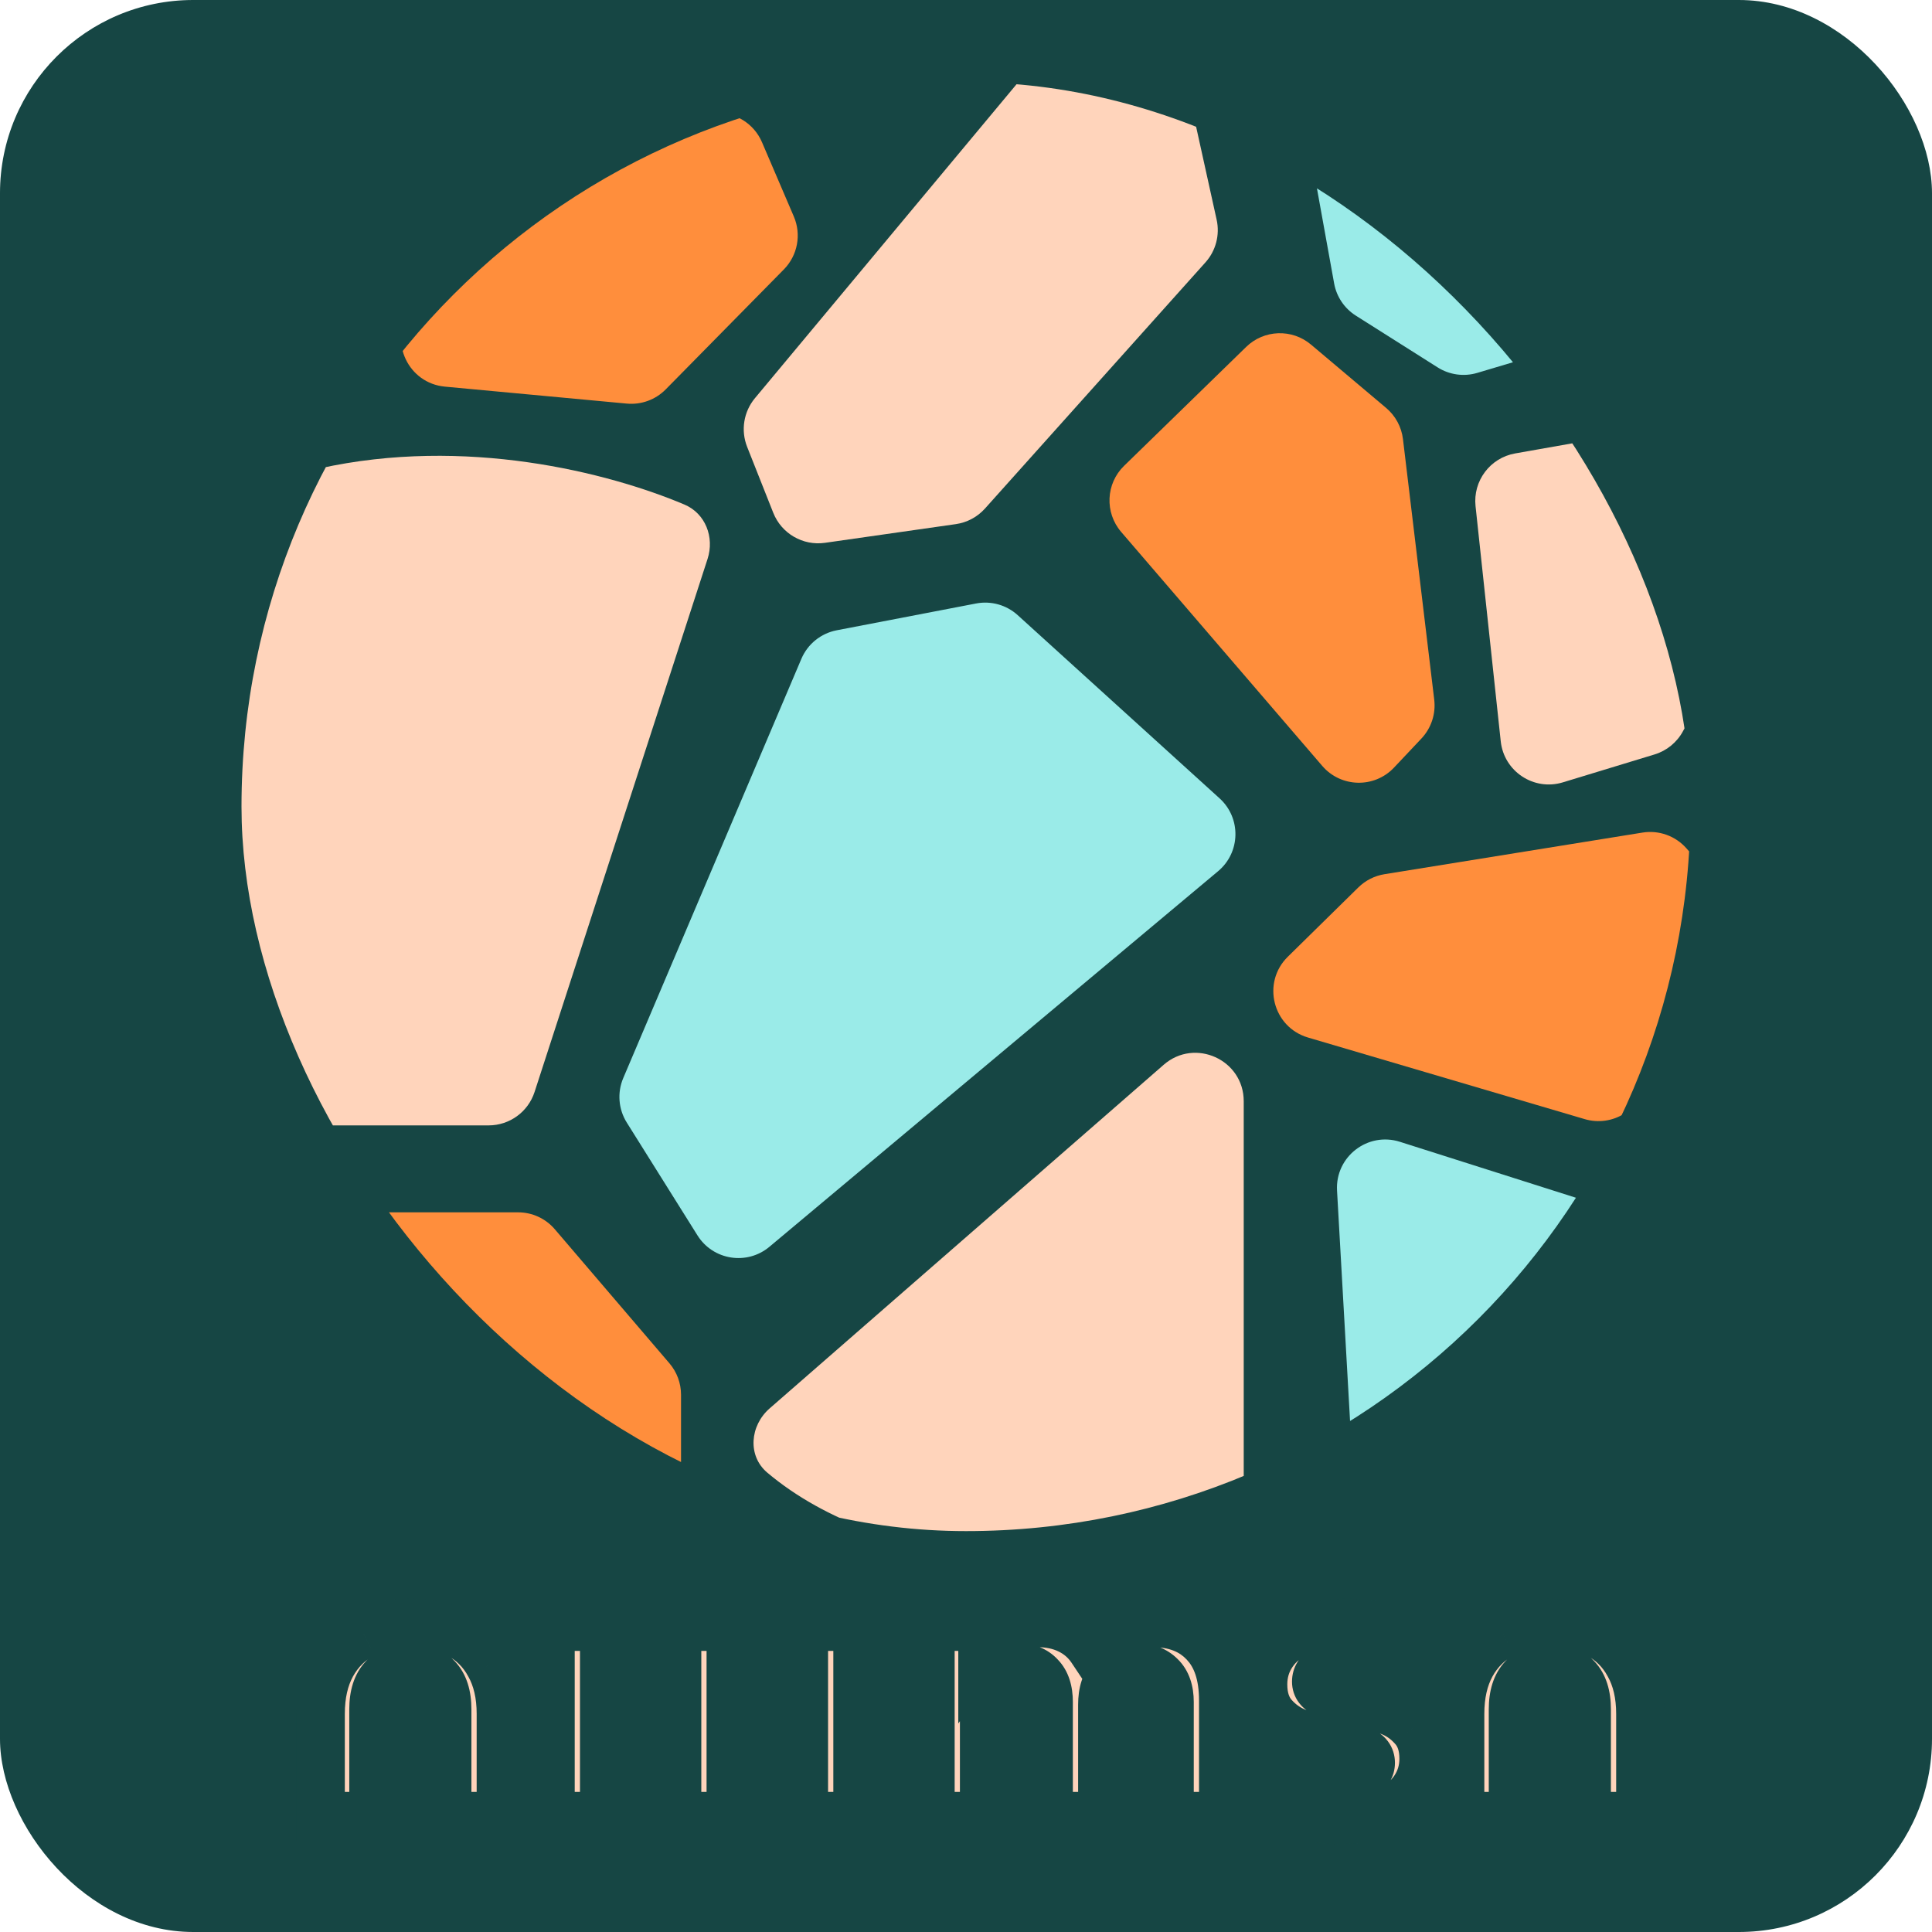 <svg width="400" height="400" viewBox="0 0 400 400" fill="none" xmlns="http://www.w3.org/2000/svg">
<rect width="400" height="400" rx="40" fill="#164644"/>
<g clip-path="url(#clip0_18_110)">
<rect x="50" y="17" width="300" height="300" rx="150" fill="#164644"/>
<path d="M240.928 220.452L159.351 291.59C155.262 295.156 154.721 301.412 158.872 304.905C183.334 325.495 224.83 325.519 249.508 321.906C254.191 321.221 257.5 317.11 257.5 312.378V227.989C257.5 219.405 247.397 214.81 240.928 220.452Z" fill="#FFD4BB"/>
<path d="M146.489 115.736L110.676 226.087C109.338 230.209 105.498 233 101.164 233H47.044C40.785 233 36.064 227.314 37.215 221.161L59.025 104.578C59.722 100.853 62.459 97.801 66.159 96.981C96.324 90.297 125.882 97.784 141.695 104.46C146.06 106.303 147.952 111.23 146.489 115.736Z" fill="#FFD4BB"/>
<path d="M276.218 58.677L270.415 26.589C269.381 20.871 273.422 15.478 279.201 14.865L300.166 12.642C301.051 12.548 301.92 12.336 302.75 12.012L329.746 1.466C332.154 0.526 334.834 0.554 337.222 1.547L360.175 11.086C366.182 13.582 368.205 21.056 364.76 26.573C358.097 37.243 354.851 45.718 353.529 51.922C352.282 57.769 348.473 64.498 342.744 66.206L305.859 77.201C303.09 78.026 300.098 77.613 297.656 76.068L280.712 65.349C278.346 63.852 276.716 61.432 276.218 58.677Z" fill="#9AEBE8"/>
<path d="M160.095 106.169L154.688 92.522C153.339 89.118 153.959 85.249 156.303 82.437L212.002 15.598C213.901 13.318 216.716 12 219.684 12H236.467C241.159 12 245.22 15.262 246.232 19.844L251.894 45.492C252.589 48.636 251.727 51.922 249.579 54.32L203.93 105.287C202.36 107.04 200.223 108.182 197.895 108.515L170.806 112.385C166.228 113.039 161.799 110.468 160.095 106.169Z" fill="#FFD4BB"/>
<path d="M232.73 96.445L258.007 71.825C261.691 68.236 267.498 68.027 271.43 71.343L286.987 84.46C288.923 86.092 290.168 88.398 290.47 90.913L296.942 144.853C297.296 147.798 296.324 150.747 294.29 152.905L288.62 158.918C284.547 163.238 277.63 163.078 273.76 158.575L232.124 110.126C228.682 106.12 228.947 100.129 232.73 96.445Z" fill="#FF8E3C"/>
<path d="M165.917 136.404L129.04 223.199C127.762 226.207 128.034 229.65 129.77 232.42L144.407 255.776C147.628 260.917 154.647 262.028 159.299 258.134L252.203 180.364C256.854 176.471 256.996 169.367 252.504 165.291L210.701 127.358C208.371 125.244 205.182 124.35 202.093 124.944L173.232 130.494C169.962 131.123 167.219 133.338 165.917 136.404Z" fill="#9AEBE8"/>
<path d="M310.712 153.478L305.495 104.79C304.935 99.56 308.521 94.79 313.701 93.876L352.734 86.988C354.543 86.669 356.405 86.854 358.116 87.523L367.992 91.388C373.579 93.575 375.997 100.154 373.156 105.437L348.452 151.37C347.202 153.695 345.083 155.431 342.557 156.2L323.567 161.98C317.563 163.807 311.38 159.718 310.712 153.478Z" fill="#FFD4BB"/>
<path d="M129.776 83.56L92.108 80.048C84.589 79.347 80.53 70.883 84.692 64.581L107.732 29.692C109.474 27.054 112.36 25.395 115.516 25.218L148.007 23.393C152.205 23.157 156.103 25.573 157.759 29.438L164.355 44.828C165.955 48.561 165.138 52.891 162.288 55.784L137.829 80.62C135.722 82.759 132.766 83.838 129.776 83.56Z" fill="#FF8E3C"/>
<path d="M107.265 251H56.972C52.588 251 48.715 253.855 47.419 258.043L31.011 311.043C29.02 317.477 33.829 324 40.564 324H131C136.523 324 141 319.523 141 314V288.759C141 286.376 140.149 284.071 138.601 282.26L114.866 254.501C112.966 252.279 110.189 251 107.265 251Z" fill="#FF8E3C"/>
<path d="M340.062 172.377L286.645 180.993C284.599 181.323 282.706 182.28 281.228 183.733L266.625 198.084C261.186 203.429 263.491 212.651 270.806 214.808L328.118 231.708C330.901 232.528 333.903 232.1 336.346 230.533L355.61 218.174C357.785 216.779 359.336 214.596 359.937 212.083L363.291 198.054C364.049 194.886 363.216 191.547 361.059 189.106L349.148 175.628C346.877 173.058 343.448 171.831 340.062 172.377Z" fill="#FF8E3C"/>
<path d="M333.196 250.179L289.832 236.396C283.156 234.274 276.424 239.497 276.819 246.491L280.415 310.132C280.724 315.6 285.375 319.803 290.846 319.558L351.159 316.856C355.78 316.649 359.656 313.3 360.531 308.758L365.596 282.466C365.862 281.085 365.834 279.663 365.513 278.294L360.847 258.369C359.788 253.847 355.755 250.649 351.11 250.649H336.225C335.197 250.649 334.175 250.491 333.196 250.179Z" fill="#9AEBE8"/>
<path d="M55.088 88.742L38.521 90.295C34.071 90.712 29.884 88.125 28.266 83.958L-0.212 10.62C-2.757 4.065 2.079 -3 9.11 -3H85C90.523 -3 95 1.477 95 7V25.109C95 28.195 93.575 31.108 91.139 33.003L71.224 48.493C69.157 50.1 67.804 52.453 67.453 55.047L64.064 80.125C63.441 84.736 59.72 88.308 55.088 88.742Z" fill="#9AEBE8"/>
</g>
<mask id="path-15-outside-1_18_110" maskUnits="userSpaceOnUse" x="61" y="331" width="284" height="51" fill="black">
<rect fill="white" x="61" y="331" width="284" height="51"/>
<path d="M85.041 336.016C88.737 336.016 91.985 336.763 94.785 338.256C97.622 339.712 99.806 341.859 101.337 344.696C102.905 347.496 103.689 350.875 103.689 354.832V376H92.601V367.32H77.313V376H66.393V354.832C66.393 350.875 67.158 347.496 68.689 344.696C70.257 341.859 72.441 339.712 75.241 338.256C78.078 336.763 81.345 336.016 85.041 336.016ZM92.601 358.752V353.88C92.601 351.005 91.91 348.84 90.529 347.384C89.147 345.928 87.299 345.2 84.985 345.2C82.633 345.2 80.766 345.928 79.385 347.384C78.003 348.84 77.313 351.005 77.313 353.88V358.752H92.601ZM151.286 336.8V376H140.198V360.712H125.078V376H113.99V336.8H125.078V351.528H140.198V336.8H151.286ZM177.531 345.368V367.432H183.859V376H160.059V367.432H166.443V345.368H160.059V336.8H183.859V345.368H177.531ZM238.516 336.016C243.145 336.016 246.748 337.397 249.324 340.16C251.937 342.885 253.244 346.843 253.244 352.032V376H242.156V352.368C242.156 350.016 241.54 348.243 240.308 347.048C239.076 345.816 237.433 345.2 235.38 345.2C233.177 345.2 231.423 345.853 230.116 347.16C228.847 348.429 228.212 350.352 228.212 352.928V376H217.124V352.368C217.124 350.016 216.545 348.243 215.388 347.048C214.268 345.816 212.719 345.2 210.74 345.2C208.612 345.2 206.913 345.853 205.644 347.16C204.375 348.429 203.74 350.352 203.74 352.928V376H192.652V336.8H203.404V341.168C204.599 339.488 206.129 338.219 207.996 337.36C209.9 336.464 212.103 336.016 214.604 336.016C217.18 336.016 219.42 336.483 221.324 337.416C223.265 338.349 224.833 339.712 226.028 341.504C227.372 339.712 229.127 338.349 231.292 337.416C233.457 336.483 235.865 336.016 238.516 336.016ZM277.369 376.784C274.195 376.784 271.115 376.392 268.129 375.608C265.142 374.824 262.715 373.779 260.849 372.472L264.489 364.296C266.243 365.453 268.278 366.387 270.593 367.096C272.907 367.805 275.185 368.16 277.425 368.16C281.681 368.16 283.809 367.096 283.809 364.968C283.809 363.848 283.193 363.027 281.961 362.504C280.766 361.944 278.825 361.365 276.137 360.768C273.187 360.133 270.723 359.461 268.745 358.752C266.766 358.005 265.067 356.829 263.649 355.224C262.23 353.619 261.521 351.453 261.521 348.728C261.521 346.339 262.174 344.192 263.481 342.288C264.787 340.347 266.729 338.816 269.305 337.696C271.918 336.576 275.11 336.016 278.881 336.016C281.457 336.016 283.995 336.315 286.497 336.912C288.998 337.472 291.201 338.312 293.105 339.432L289.689 347.664C285.955 345.648 282.334 344.64 278.825 344.64C276.622 344.64 275.017 344.976 274.009 345.648C273.001 346.283 272.497 347.123 272.497 348.168C272.497 349.213 273.094 349.997 274.289 350.52C275.483 351.043 277.406 351.584 280.057 352.144C283.043 352.779 285.507 353.469 287.449 354.216C289.427 354.925 291.126 356.083 292.545 357.688C294.001 359.256 294.729 361.403 294.729 364.128C294.729 366.48 294.075 368.608 292.769 370.512C291.462 372.416 289.502 373.947 286.889 375.104C284.275 376.224 281.102 376.784 277.369 376.784ZM320.962 336.016C324.658 336.016 327.906 336.763 330.706 338.256C333.544 339.712 335.728 341.859 337.258 344.696C338.826 347.496 339.61 350.875 339.61 354.832V376H328.522V367.32H313.234V376H302.314V354.832C302.314 350.875 303.08 347.496 304.61 344.696C306.178 341.859 308.362 339.712 311.162 338.256C314 336.763 317.266 336.016 320.962 336.016ZM328.522 358.752V353.88C328.522 351.005 327.832 348.84 326.45 347.384C325.069 345.928 323.221 345.2 320.906 345.2C318.554 345.2 316.688 345.928 315.306 347.384C313.925 348.84 313.234 351.005 313.234 353.88V358.752H328.522Z"/>
</mask>
<path d="M85.041 336.016C88.737 336.016 91.985 336.763 94.785 338.256C97.622 339.712 99.806 341.859 101.337 344.696C102.905 347.496 103.689 350.875 103.689 354.832V376H92.601V367.32H77.313V376H66.393V354.832C66.393 350.875 67.158 347.496 68.689 344.696C70.257 341.859 72.441 339.712 75.241 338.256C78.078 336.763 81.345 336.016 85.041 336.016ZM92.601 358.752V353.88C92.601 351.005 91.91 348.84 90.529 347.384C89.147 345.928 87.299 345.2 84.985 345.2C82.633 345.2 80.766 345.928 79.385 347.384C78.003 348.84 77.313 351.005 77.313 353.88V358.752H92.601ZM151.286 336.8V376H140.198V360.712H125.078V376H113.99V336.8H125.078V351.528H140.198V336.8H151.286ZM177.531 345.368V367.432H183.859V376H160.059V367.432H166.443V345.368H160.059V336.8H183.859V345.368H177.531ZM238.516 336.016C243.145 336.016 246.748 337.397 249.324 340.16C251.937 342.885 253.244 346.843 253.244 352.032V376H242.156V352.368C242.156 350.016 241.54 348.243 240.308 347.048C239.076 345.816 237.433 345.2 235.38 345.2C233.177 345.2 231.423 345.853 230.116 347.16C228.847 348.429 228.212 350.352 228.212 352.928V376H217.124V352.368C217.124 350.016 216.545 348.243 215.388 347.048C214.268 345.816 212.719 345.2 210.74 345.2C208.612 345.2 206.913 345.853 205.644 347.16C204.375 348.429 203.74 350.352 203.74 352.928V376H192.652V336.8H203.404V341.168C204.599 339.488 206.129 338.219 207.996 337.36C209.9 336.464 212.103 336.016 214.604 336.016C217.18 336.016 219.42 336.483 221.324 337.416C223.265 338.349 224.833 339.712 226.028 341.504C227.372 339.712 229.127 338.349 231.292 337.416C233.457 336.483 235.865 336.016 238.516 336.016ZM277.369 376.784C274.195 376.784 271.115 376.392 268.129 375.608C265.142 374.824 262.715 373.779 260.849 372.472L264.489 364.296C266.243 365.453 268.278 366.387 270.593 367.096C272.907 367.805 275.185 368.16 277.425 368.16C281.681 368.16 283.809 367.096 283.809 364.968C283.809 363.848 283.193 363.027 281.961 362.504C280.766 361.944 278.825 361.365 276.137 360.768C273.187 360.133 270.723 359.461 268.745 358.752C266.766 358.005 265.067 356.829 263.649 355.224C262.23 353.619 261.521 351.453 261.521 348.728C261.521 346.339 262.174 344.192 263.481 342.288C264.787 340.347 266.729 338.816 269.305 337.696C271.918 336.576 275.11 336.016 278.881 336.016C281.457 336.016 283.995 336.315 286.497 336.912C288.998 337.472 291.201 338.312 293.105 339.432L289.689 347.664C285.955 345.648 282.334 344.64 278.825 344.64C276.622 344.64 275.017 344.976 274.009 345.648C273.001 346.283 272.497 347.123 272.497 348.168C272.497 349.213 273.094 349.997 274.289 350.52C275.483 351.043 277.406 351.584 280.057 352.144C283.043 352.779 285.507 353.469 287.449 354.216C289.427 354.925 291.126 356.083 292.545 357.688C294.001 359.256 294.729 361.403 294.729 364.128C294.729 366.48 294.075 368.608 292.769 370.512C291.462 372.416 289.502 373.947 286.889 375.104C284.275 376.224 281.102 376.784 277.369 376.784ZM320.962 336.016C324.658 336.016 327.906 336.763 330.706 338.256C333.544 339.712 335.728 341.859 337.258 344.696C338.826 347.496 339.61 350.875 339.61 354.832V376H328.522V367.32H313.234V376H302.314V354.832C302.314 350.875 303.08 347.496 304.61 344.696C306.178 341.859 308.362 339.712 311.162 338.256C314 336.763 317.266 336.016 320.962 336.016ZM328.522 358.752V353.88C328.522 351.005 327.832 348.84 326.45 347.384C325.069 345.928 323.221 345.2 320.906 345.2C318.554 345.2 316.688 345.928 315.306 347.384C313.925 348.84 313.234 351.005 313.234 353.88V358.752H328.522Z" fill="#FFD4BB"/>
<path d="M94.785 338.256L92.432 342.668L92.467 342.686L92.502 342.704L94.785 338.256ZM101.337 344.696L96.936 347.07L96.955 347.105L96.974 347.139L101.337 344.696ZM103.689 376V381H108.689V376H103.689ZM92.601 376H87.601V381H92.601V376ZM92.601 367.32H97.601V362.32H92.601V367.32ZM77.313 367.32V362.32H72.313V367.32H77.313ZM77.313 376V381H82.313V376H77.313ZM66.393 376H61.393V381H66.393V376ZM68.689 344.696L64.312 342.278L64.307 342.288L64.301 342.298L68.689 344.696ZM75.241 338.256L77.547 342.692L77.558 342.686L77.569 342.681L75.241 338.256ZM92.601 358.752V363.752H97.601V358.752H92.601ZM90.529 347.384L94.156 343.943V343.943L90.529 347.384ZM79.385 347.384L75.757 343.943L75.757 343.943L79.385 347.384ZM77.313 358.752H72.313V363.752H77.313V358.752ZM85.041 341.016C88.052 341.016 90.467 341.62 92.432 342.668L97.138 333.844C93.502 331.906 89.422 331.016 85.041 331.016V341.016ZM92.502 342.704C94.429 343.694 95.88 345.112 96.936 347.07L105.737 342.322C103.732 338.605 100.815 335.73 97.067 333.808L92.502 342.704ZM96.974 347.139C98.037 349.037 98.689 351.533 98.689 354.832H108.689C108.689 350.217 107.772 345.955 105.699 342.253L96.974 347.139ZM98.689 354.832V376H108.689V354.832H98.689ZM103.689 371H92.601V381H103.689V371ZM97.601 376V367.32H87.601V376H97.601ZM92.601 362.32H77.313V372.32H92.601V362.32ZM72.313 367.32V376H82.313V367.32H72.313ZM77.313 371H66.393V381H77.313V371ZM71.393 376V354.832H61.393V376H71.393ZM71.393 354.832C71.393 351.514 72.033 349.002 73.076 347.094L64.301 342.298C62.283 345.99 61.393 350.235 61.393 354.832H71.393ZM73.065 347.114C74.17 345.114 75.646 343.681 77.547 342.692L72.934 333.82C69.236 335.743 66.343 338.603 64.312 342.278L73.065 347.114ZM77.569 342.681C79.586 341.619 82.031 341.016 85.041 341.016V331.016C80.658 331.016 76.57 331.906 72.912 333.831L77.569 342.681ZM97.601 358.752V353.88H87.601V358.752H97.601ZM97.601 353.88C97.601 350.277 96.737 346.663 94.156 343.943L86.901 350.825C87.083 351.017 87.601 351.733 87.601 353.88H97.601ZM94.156 343.943C91.683 341.336 88.441 340.2 84.985 340.2V350.2C86.157 350.2 86.611 350.52 86.901 350.825L94.156 343.943ZM84.985 340.2C81.517 340.2 78.246 341.32 75.757 343.943L83.012 350.825C83.286 350.536 83.748 350.2 84.985 350.2V340.2ZM75.757 343.943C73.176 346.663 72.313 350.277 72.313 353.88H82.313C82.313 351.733 82.83 351.017 83.012 350.825L75.757 343.943ZM72.313 353.88V358.752H82.313V353.88H72.313ZM77.313 363.752H92.601V353.752H77.313V363.752ZM151.286 336.8H156.286V331.8H151.286V336.8ZM151.286 376V381H156.286V376H151.286ZM140.198 376H135.198V381H140.198V376ZM140.198 360.712H145.198V355.712H140.198V360.712ZM125.078 360.712V355.712H120.078V360.712H125.078ZM125.078 376V381H130.078V376H125.078ZM113.99 376H108.99V381H113.99V376ZM113.99 336.8V331.8H108.99V336.8H113.99ZM125.078 336.8H130.078V331.8H125.078V336.8ZM125.078 351.528H120.078V356.528H125.078V351.528ZM140.198 351.528V356.528H145.198V351.528H140.198ZM140.198 336.8V331.8H135.198V336.8H140.198ZM146.286 336.8V376H156.286V336.8H146.286ZM151.286 371H140.198V381H151.286V371ZM145.198 376V360.712H135.198V376H145.198ZM140.198 355.712H125.078V365.712H140.198V355.712ZM120.078 360.712V376H130.078V360.712H120.078ZM125.078 371H113.99V381H125.078V371ZM118.99 376V336.8H108.99V376H118.99ZM113.99 341.8H125.078V331.8H113.99V341.8ZM120.078 336.8V351.528H130.078V336.8H120.078ZM125.078 356.528H140.198V346.528H125.078V356.528ZM145.198 351.528V336.8H135.198V351.528H145.198ZM140.198 341.8H151.286V331.8H140.198V341.8ZM177.531 345.368V340.368H172.531V345.368H177.531ZM177.531 367.432H172.531V372.432H177.531V367.432ZM183.859 367.432H188.859V362.432H183.859V367.432ZM183.859 376V381H188.859V376H183.859ZM160.059 376H155.059V381H160.059V376ZM160.059 367.432V362.432H155.059V367.432H160.059ZM166.443 367.432V372.432H171.443V367.432H166.443ZM166.443 345.368H171.443V340.368H166.443V345.368ZM160.059 345.368H155.059V350.368H160.059V345.368ZM160.059 336.8V331.8H155.059V336.8H160.059ZM183.859 336.8H188.859V331.8H183.859V336.8ZM183.859 345.368V350.368H188.859V345.368H183.859ZM172.531 345.368V367.432H182.531V345.368H172.531ZM177.531 372.432H183.859V362.432H177.531V372.432ZM178.859 367.432V376H188.859V367.432H178.859ZM183.859 371H160.059V381H183.859V371ZM165.059 376V367.432H155.059V376H165.059ZM160.059 372.432H166.443V362.432H160.059V372.432ZM171.443 367.432V345.368H161.443V367.432H171.443ZM166.443 340.368H160.059V350.368H166.443V340.368ZM165.059 345.368V336.8H155.059V345.368H165.059ZM160.059 341.8H183.859V331.8H160.059V341.8ZM178.859 336.8V345.368H188.859V336.8H178.859ZM183.859 340.368H177.531V350.368H183.859V340.368ZM249.324 340.16L245.667 343.57L245.691 343.595L245.715 343.621L249.324 340.16ZM253.244 376V381H258.244V376H253.244ZM242.156 376H237.156V381H242.156V376ZM240.308 347.048L236.772 350.584L236.8 350.611L236.827 350.638L240.308 347.048ZM230.116 347.16L226.58 343.624V343.624L230.116 347.16ZM228.212 376V381H233.212V376H228.212ZM217.124 376H212.124V381H217.124V376ZM215.388 347.048L211.688 350.411L211.742 350.47L211.797 350.527L215.388 347.048ZM205.644 347.16L209.18 350.696L209.205 350.67L209.23 350.644L205.644 347.16ZM203.74 376V381H208.74V376H203.74ZM192.652 376H187.652V381H192.652V376ZM192.652 336.8V331.8H187.652V336.8H192.652ZM203.404 336.8H208.404V331.8H203.404V336.8ZM203.404 341.168H198.404V356.827L207.479 344.066L203.404 341.168ZM207.996 337.36L210.086 341.902L210.105 341.893L210.125 341.884L207.996 337.36ZM221.324 337.416L219.123 341.906L219.14 341.914L219.158 341.922L221.324 337.416ZM226.028 341.504L221.868 344.277L225.788 350.158L230.028 344.504L226.028 341.504ZM231.292 337.416L233.271 342.008V342.008L231.292 337.416ZM238.516 341.016C242.095 341.016 244.244 342.044 245.667 343.57L252.981 336.75C249.252 332.751 244.196 331.016 238.516 331.016V341.016ZM245.715 343.621C247.146 345.113 248.244 347.642 248.244 352.032H258.244C258.244 346.043 256.729 340.658 252.933 336.699L245.715 343.621ZM248.244 352.032V376H258.244V352.032H248.244ZM253.244 371H242.156V381H253.244V371ZM247.156 376V352.368H237.156V376H247.156ZM247.156 352.368C247.156 349.178 246.308 345.902 243.789 343.458L236.827 350.638C236.831 350.641 236.895 350.695 236.971 350.915C237.056 351.16 237.156 351.615 237.156 352.368H247.156ZM243.844 343.512C241.508 341.177 238.505 340.2 235.38 340.2V350.2C236.362 350.2 236.644 350.455 236.772 350.584L243.844 343.512ZM235.38 340.2C232.124 340.2 229.002 341.203 226.58 343.624L233.652 350.696C233.844 350.503 234.23 350.2 235.38 350.2V340.2ZM226.58 343.624C224.031 346.174 223.212 349.606 223.212 352.928H233.212C233.212 352.035 233.324 351.461 233.436 351.121C233.54 350.806 233.636 350.711 233.652 350.696L226.58 343.624ZM223.212 352.928V376H233.212V352.928H223.212ZM228.212 371H217.124V381H228.212V371ZM222.124 376V352.368H212.124V376H222.124ZM222.124 352.368C222.124 349.258 221.357 346.024 218.979 343.569L211.797 350.527C211.798 350.528 211.81 350.54 211.832 350.577C211.854 350.615 211.893 350.692 211.937 350.825C212.026 351.1 212.124 351.588 212.124 352.368H222.124ZM219.088 343.685C216.842 341.214 213.838 340.2 210.74 340.2V350.2C211.212 350.2 211.451 350.273 211.539 350.308C211.607 350.336 211.641 350.359 211.688 350.411L219.088 343.685ZM210.74 340.2C207.507 340.2 204.427 341.237 202.058 343.676L209.23 350.644C209.399 350.47 209.717 350.2 210.74 350.2V340.2ZM202.108 343.624C199.559 346.174 198.74 349.606 198.74 352.928H208.74C208.74 352.035 208.852 351.461 208.964 351.121C209.068 350.806 209.164 350.711 209.18 350.696L202.108 343.624ZM198.74 352.928V376H208.74V352.928H198.74ZM203.74 371H192.652V381H203.74V371ZM197.652 376V336.8H187.652V376H197.652ZM192.652 341.8H203.404V331.8H192.652V341.8ZM198.404 336.8V341.168H208.404V336.8H198.404ZM207.479 344.066C208.169 343.096 209.016 342.395 210.086 341.902L205.906 332.818C203.243 334.043 201.029 335.88 199.329 338.27L207.479 344.066ZM210.125 341.884C211.249 341.355 212.701 341.016 214.604 341.016V331.016C211.504 331.016 208.551 331.573 205.867 332.836L210.125 341.884ZM214.604 341.016C216.578 341.016 218.036 341.373 219.123 341.906L223.525 332.926C220.804 331.593 217.782 331.016 214.604 331.016V341.016ZM219.158 341.922C220.291 342.467 221.17 343.231 221.868 344.277L230.188 338.73C228.496 336.193 226.24 334.231 223.49 332.91L219.158 341.922ZM230.028 344.504C230.821 343.447 231.863 342.615 233.271 342.008L229.313 332.824C226.39 334.084 223.923 335.977 222.028 338.504L230.028 344.504ZM233.271 342.008C234.738 341.375 236.462 341.016 238.516 341.016V331.016C235.269 331.016 232.176 331.59 229.313 332.824L233.271 342.008ZM268.129 375.608L269.398 370.772L268.129 375.608ZM260.849 372.472L256.281 370.438L254.604 374.204L257.981 376.568L260.849 372.472ZM264.489 364.296L267.242 360.122L262.319 356.875L259.921 362.262L264.489 364.296ZM270.593 367.096L272.058 362.315L270.593 367.096ZM281.961 362.504L279.838 367.031L279.923 367.071L280.008 367.107L281.961 362.504ZM276.137 360.768L277.221 355.887L277.205 355.883L277.189 355.88L276.137 360.768ZM268.745 358.752L266.979 363.43L267.018 363.445L267.057 363.459L268.745 358.752ZM263.481 342.288L267.603 345.117L267.616 345.099L267.629 345.08L263.481 342.288ZM269.305 337.696L267.335 333.1L267.323 333.105L267.311 333.111L269.305 337.696ZM286.497 336.912L285.335 341.775L285.37 341.783L285.404 341.791L286.497 336.912ZM293.105 339.432L297.723 341.348L299.391 337.329L295.64 335.122L293.105 339.432ZM289.689 347.664L287.313 352.064L292.185 354.694L294.307 349.58L289.689 347.664ZM274.009 345.648L276.673 349.879L276.728 349.844L276.782 349.808L274.009 345.648ZM274.289 350.52L272.285 355.101L274.289 350.52ZM280.057 352.144L281.096 347.253L281.09 347.252L280.057 352.144ZM287.449 354.216L285.654 358.883L285.707 358.903L285.761 358.923L287.449 354.216ZM292.545 357.688L288.798 360.999L288.839 361.045L288.881 361.09L292.545 357.688ZM292.769 370.512L288.646 367.683V367.683L292.769 370.512ZM286.889 375.104L288.858 379.7L288.886 379.688L288.913 379.676L286.889 375.104ZM277.369 371.784C274.612 371.784 271.959 371.444 269.398 370.772L266.859 380.444C270.272 381.34 273.779 381.784 277.369 381.784V371.784ZM269.398 370.772C266.794 370.088 264.96 369.246 263.716 368.376L257.981 376.568C260.471 378.311 263.49 379.56 266.859 380.444L269.398 370.772ZM265.416 374.506L269.056 366.33L259.921 362.262L256.281 370.438L265.416 374.506ZM261.736 368.47C263.944 369.926 266.425 371.048 269.128 371.877L272.058 362.315C270.131 361.725 268.543 360.981 267.242 360.122L261.736 368.47ZM269.128 371.877C271.879 372.72 274.65 373.16 277.425 373.16V363.16C275.72 363.16 273.936 362.891 272.058 362.315L269.128 371.877ZM277.425 373.16C279.808 373.16 282.34 372.889 284.449 371.834C285.574 371.272 286.718 370.416 287.57 369.138C288.443 367.829 288.809 366.375 288.809 364.968H278.809C278.809 364.625 278.909 364.102 279.249 363.591C279.569 363.111 279.915 362.92 279.977 362.89C280.018 362.869 279.866 362.95 279.396 363.029C278.939 363.105 278.294 363.16 277.425 363.16V373.16ZM288.809 364.968C288.809 363.43 288.364 361.868 287.347 360.512C286.372 359.213 285.101 358.405 283.913 357.901L280.008 367.107C280.052 367.126 279.705 366.99 279.347 366.512C278.946 365.977 278.809 365.386 278.809 364.968H288.809ZM284.083 357.977C282.362 357.17 279.968 356.498 277.221 355.887L275.052 365.649C277.681 366.233 279.17 366.718 279.838 367.031L284.083 357.977ZM277.189 355.88C274.371 355.273 272.135 354.656 270.432 354.045L267.057 363.459C269.311 364.267 272.004 364.993 275.085 365.656L277.189 355.88ZM270.51 354.074C269.303 353.619 268.282 352.916 267.395 351.913L259.902 358.535C261.853 360.742 264.229 362.392 266.979 363.43L270.51 354.074ZM267.395 351.913C266.985 351.449 266.521 350.576 266.521 348.728H256.521C256.521 352.331 257.475 355.788 259.902 358.535L267.395 351.913ZM266.521 348.728C266.521 347.312 266.889 346.158 267.603 345.117L259.358 339.459C257.459 342.226 256.521 345.366 256.521 348.728H266.521ZM267.629 345.08C268.304 344.076 269.42 343.098 271.298 342.281L267.311 333.111C264.038 334.534 261.27 336.618 259.333 339.496L267.629 345.08ZM271.274 342.292C273.098 341.51 275.578 341.016 278.881 341.016V331.016C274.642 331.016 270.738 331.642 267.335 333.1L271.274 342.292ZM278.881 341.016C281.066 341.016 283.215 341.269 285.335 341.775L287.658 332.049C284.776 331.36 281.847 331.016 278.881 331.016V341.016ZM285.404 341.791C287.478 342.255 289.179 342.924 290.57 343.742L295.64 335.122C293.222 333.7 290.518 332.689 287.589 332.033L285.404 341.791ZM288.486 337.516L285.07 345.748L294.307 349.58L297.723 341.348L288.486 337.516ZM292.064 343.264C287.753 340.936 283.32 339.64 278.825 339.64V349.64C281.348 349.64 284.158 350.36 287.313 352.064L292.064 343.264ZM278.825 339.64C276.333 339.64 273.498 339.979 271.235 341.488L276.782 349.808C276.604 349.927 276.607 349.867 276.993 349.786C277.367 349.708 277.958 349.64 278.825 349.64V339.64ZM271.345 341.417C269.122 342.816 267.497 345.14 267.497 348.168H277.497C277.497 348.488 277.408 348.917 277.162 349.326C276.933 349.709 276.691 349.868 276.673 349.879L271.345 341.417ZM267.497 348.168C267.497 349.715 267.964 351.253 268.967 352.57C269.921 353.822 271.152 354.605 272.285 355.101L276.293 345.939C276.231 345.912 276.565 346.042 276.922 346.51C277.328 347.043 277.497 347.667 277.497 348.168H267.497ZM272.285 355.101C273.973 355.839 276.315 356.464 279.023 357.036L281.09 347.252C278.497 346.704 276.994 346.246 276.293 345.939L272.285 355.101ZM279.017 357.035C281.854 357.638 284.043 358.263 285.654 358.883L289.244 349.549C286.972 348.676 284.233 347.92 281.096 347.253L279.017 357.035ZM285.761 358.923C286.931 359.342 287.926 360.012 288.798 360.999L296.291 354.377C294.326 352.153 291.923 350.509 289.136 349.509L285.761 358.923ZM288.881 361.09C289.262 361.501 289.729 362.306 289.729 364.128H299.729C299.729 360.499 298.74 357.011 296.209 354.286L288.881 361.09ZM289.729 364.128C289.729 365.49 289.37 366.628 288.646 367.683L296.891 373.341C298.781 370.588 299.729 367.47 299.729 364.128H289.729ZM288.646 367.683C287.975 368.66 286.831 369.661 284.864 370.532L288.913 379.676C292.173 378.232 294.948 376.172 296.891 373.341L288.646 367.683ZM284.919 370.508C283.09 371.292 280.627 371.784 277.369 371.784V381.784C281.577 381.784 285.461 381.156 288.858 379.7L284.919 370.508ZM330.706 338.256L328.354 342.668L328.388 342.686L328.424 342.704L330.706 338.256ZM337.258 344.696L332.858 347.07L332.877 347.105L332.896 347.139L337.258 344.696ZM339.61 376V381H344.61V376H339.61ZM328.522 376H323.522V381H328.522V376ZM328.522 367.32H333.522V362.32H328.522V367.32ZM313.234 367.32V362.32H308.234V367.32H313.234ZM313.234 376V381H318.234V376H313.234ZM302.314 376H297.314V381H302.314V376ZM304.61 344.696L300.234 342.278L300.229 342.288L300.223 342.298L304.61 344.696ZM311.162 338.256L313.469 342.692L313.48 342.686L313.491 342.681L311.162 338.256ZM328.522 358.752V363.752H333.522V358.752H328.522ZM326.45 347.384L330.078 343.943V343.943L326.45 347.384ZM315.306 347.384L311.679 343.943V343.943L315.306 347.384ZM313.234 358.752H308.234V363.752H313.234V358.752ZM320.962 341.016C323.973 341.016 326.389 341.62 328.354 342.668L333.059 333.844C329.424 331.906 325.344 331.016 320.962 331.016V341.016ZM328.424 342.704C330.351 343.694 331.802 345.112 332.858 347.07L341.659 342.322C339.654 338.605 336.736 335.73 332.989 333.808L328.424 342.704ZM332.896 347.139C333.959 349.037 334.61 351.533 334.61 354.832H344.61C344.61 350.217 343.694 345.955 341.621 342.253L332.896 347.139ZM334.61 354.832V376H344.61V354.832H334.61ZM339.61 371H328.522V381H339.61V371ZM333.522 376V367.32H323.522V376H333.522ZM328.522 362.32H313.234V372.32H328.522V362.32ZM308.234 367.32V376H318.234V367.32H308.234ZM313.234 371H302.314V381H313.234V371ZM307.314 376V354.832H297.314V376H307.314ZM307.314 354.832C307.314 351.514 307.955 349.002 308.998 347.094L300.223 342.298C298.205 345.99 297.314 350.235 297.314 354.832H307.314ZM308.987 347.114C310.092 345.114 311.567 343.681 313.469 342.692L308.856 333.82C305.157 335.743 302.265 338.603 300.234 342.278L308.987 347.114ZM313.491 342.681C315.508 341.619 317.953 341.016 320.962 341.016V331.016C316.58 331.016 312.492 331.906 308.834 333.831L313.491 342.681ZM333.522 358.752V353.88H323.522V358.752H333.522ZM333.522 353.88C333.522 350.277 332.659 346.663 330.078 343.943L322.823 350.825C323.005 351.017 323.522 351.733 323.522 353.88H333.522ZM330.078 343.943C327.605 341.336 324.363 340.2 320.906 340.2V350.2C322.079 350.2 322.533 350.52 322.823 350.825L330.078 343.943ZM320.906 340.2C317.439 340.2 314.168 341.32 311.679 343.943L318.934 350.825C319.208 350.536 319.67 350.2 320.906 350.2V340.2ZM311.679 343.943C309.098 346.663 308.234 350.277 308.234 353.88H318.234C318.234 351.733 318.752 351.017 318.934 350.825L311.679 343.943ZM308.234 353.88V358.752H318.234V353.88H308.234ZM313.234 363.752H328.522V353.752H313.234V363.752Z" fill="#164644" mask="url(#path-15-outside-1_18_110)"/>
<defs>
<clipPath id="clip0_18_110">
<rect x="50" y="17" width="300" height="300" rx="150" fill="white"/>
</clipPath>
</defs>
</svg>
